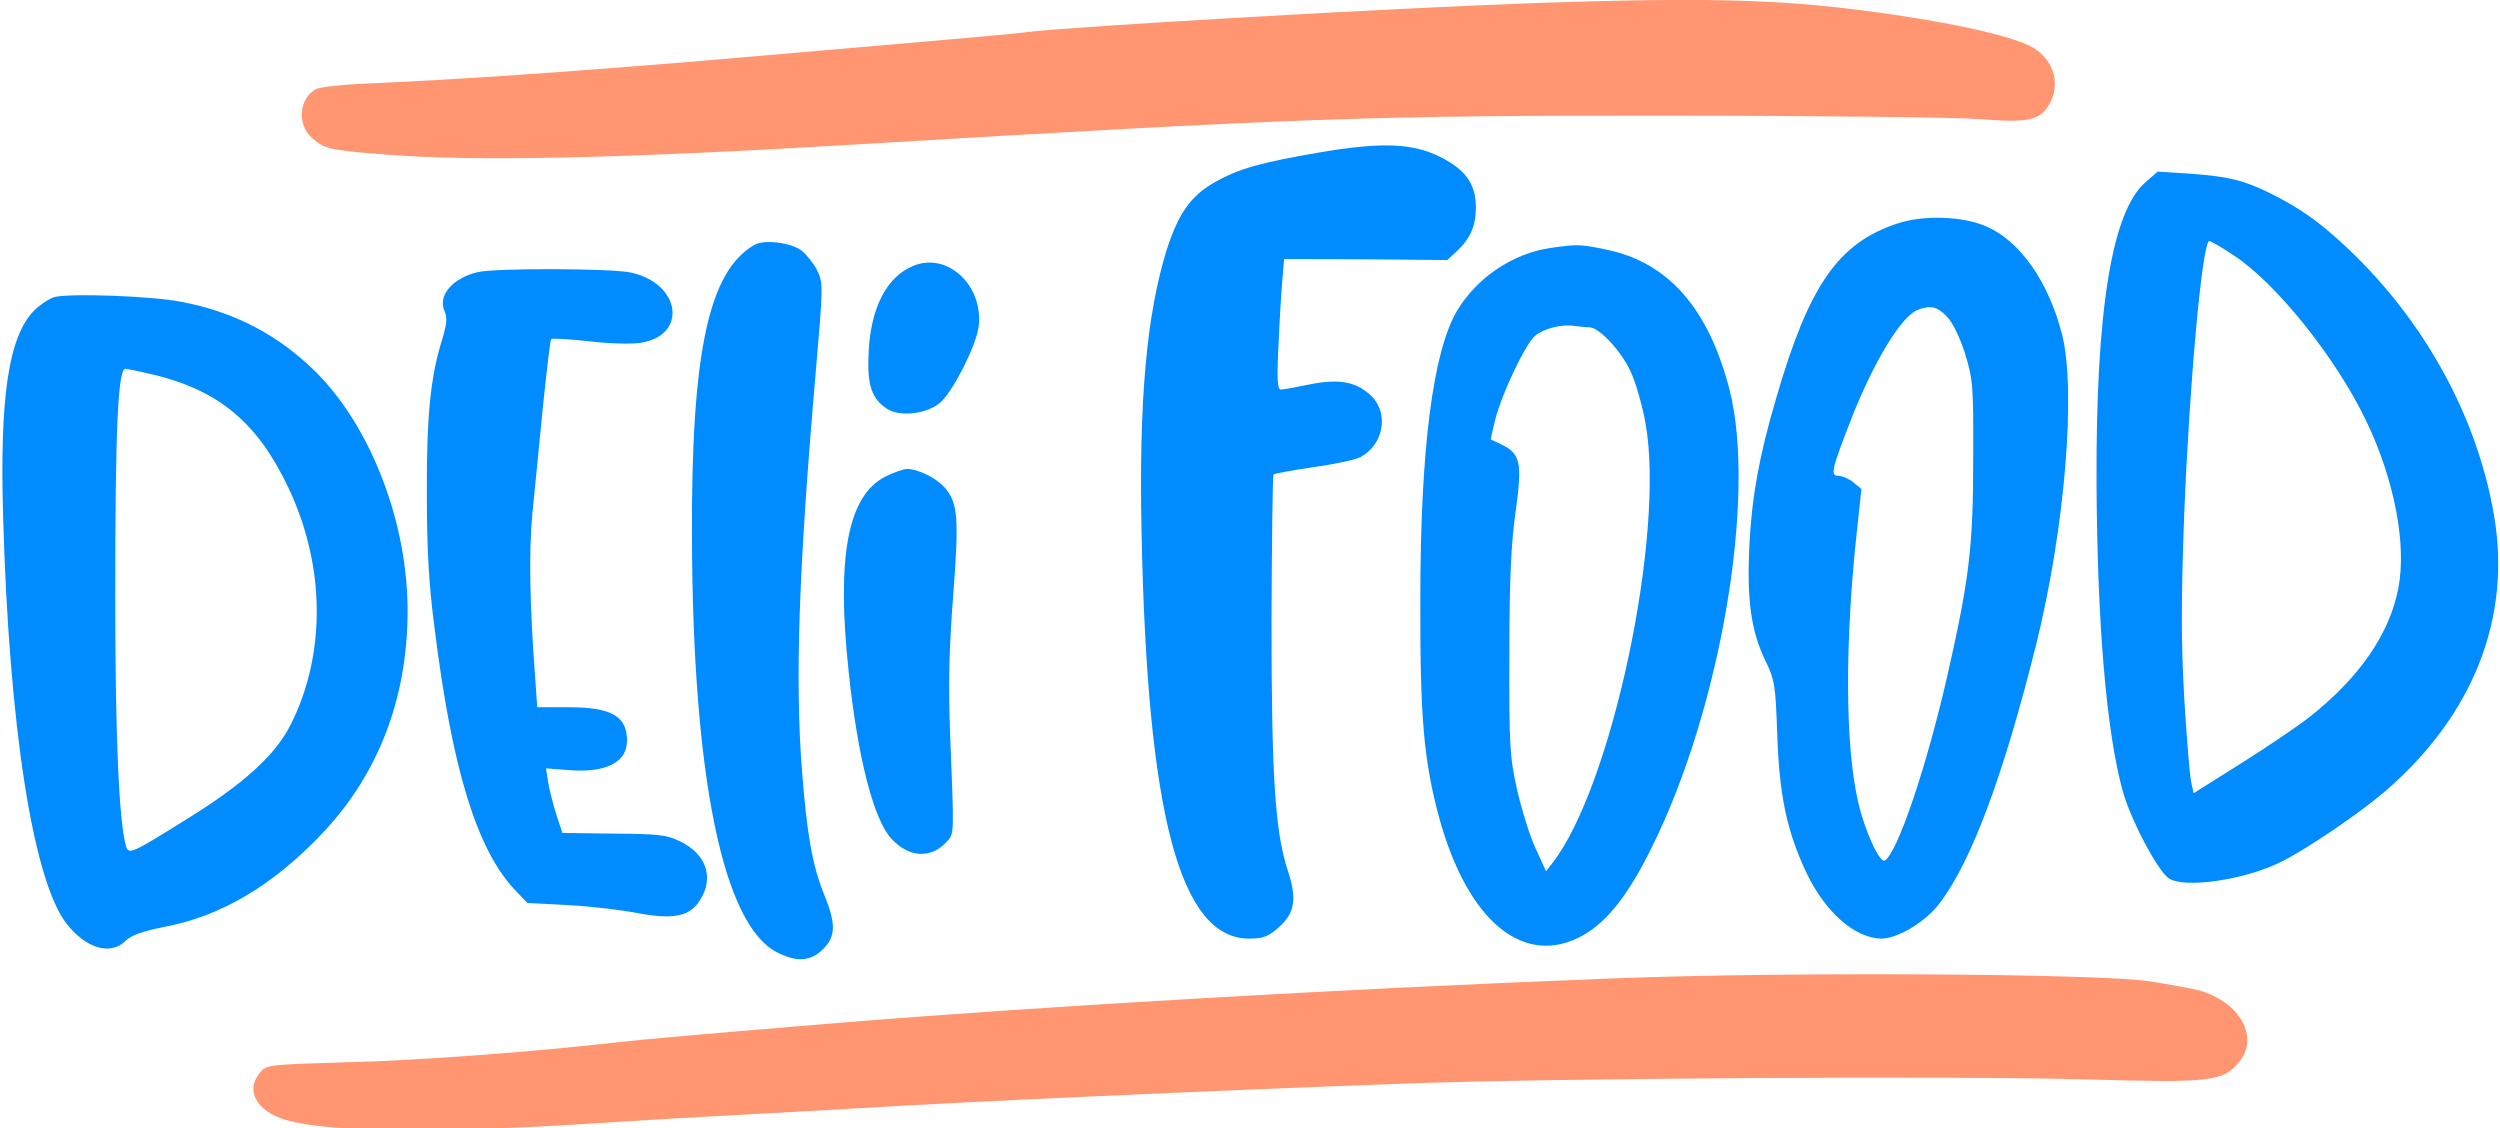 <svg width="82" height="37" viewBox="0 0 82 37" fill="none" xmlns="http://www.w3.org/2000/svg">
<g clip-path="url(#clip0_2_101703)">
<path d="M50.296 0.102C45.782 0.261 35.241 0.861 33.682 1.053C33.201 1.121 30.807 1.325 23.314 1.971C18.845 2.345 14.972 2.617 11.993 2.741C11.226 2.775 10.492 2.854 10.366 2.922C9.794 3.228 9.736 4.112 10.252 4.542C10.664 4.893 10.836 4.927 12.704 5.074C15.648 5.301 20.369 5.199 28.126 4.735C42.505 3.874 45.037 3.783 54.822 3.794C59.703 3.794 64.274 3.851 64.962 3.908C66.474 4.032 66.898 3.953 67.196 3.455C67.597 2.809 67.391 1.994 66.703 1.574C66.142 1.235 64.457 0.827 62.143 0.487C58.683 -0.023 56.334 -0.102 50.296 0.102Z" fill="#FF9671"/>
<path d="M43.241 5.006C41.328 5.335 40.617 5.539 39.838 5.981C39.059 6.422 38.658 7 38.28 8.155C37.615 10.273 37.352 13.082 37.443 17.454C37.627 26.742 38.704 30.786 40.972 30.786C41.431 30.786 41.602 30.718 41.923 30.434C42.473 29.959 42.553 29.494 42.233 28.532C41.82 27.263 41.706 25.439 41.706 20.343C41.717 17.738 41.74 15.585 41.774 15.563C41.809 15.529 42.382 15.427 43.058 15.325C43.734 15.234 44.432 15.087 44.616 14.996C45.372 14.6 45.567 13.581 44.994 13.003C44.501 12.516 43.928 12.414 42.966 12.607C42.531 12.697 42.095 12.777 42.015 12.777C41.9 12.777 41.877 12.471 41.935 11.327C41.969 10.534 42.026 9.571 42.061 9.186L42.118 8.495L44.799 8.506L47.469 8.529L47.778 8.246C48.225 7.827 48.408 7.419 48.408 6.796C48.408 6.026 48.065 5.561 47.228 5.142C46.312 4.689 45.303 4.655 43.241 5.006Z" fill="#008CFF"/>
<path d="M70.37 5.98C69.27 6.932 68.743 10.171 68.766 15.834C68.789 20.422 69.087 23.967 69.614 25.904C69.866 26.855 70.76 28.543 71.127 28.803C71.642 29.154 73.613 28.871 74.839 28.26C75.733 27.806 77.394 26.674 78.253 25.938C81.129 23.446 82.378 20.263 81.805 16.91C81.255 13.682 79.548 10.568 77.039 8.178C76.088 7.283 75.481 6.852 74.472 6.343C73.59 5.912 73.109 5.788 71.826 5.697L70.771 5.629L70.37 5.98ZM73.258 8.37C74.678 9.299 76.649 11.78 77.623 13.83C78.54 15.755 78.941 17.851 78.666 19.289C78.379 20.795 77.382 22.234 75.744 23.525C75.366 23.82 74.346 24.511 73.498 25.043L71.951 26.017L71.871 25.654C71.826 25.451 71.722 24.205 71.642 22.88C71.539 20.977 71.539 19.731 71.642 16.876C71.814 12.538 72.238 7.906 72.467 7.906C72.513 7.906 72.868 8.11 73.258 8.37Z" fill="#008CFF"/>
<path d="M62.246 7.328C60.299 7.963 59.336 9.345 58.259 13.06C57.698 14.963 57.457 16.31 57.377 17.93C57.297 19.686 57.434 20.694 57.904 21.668C58.213 22.302 58.236 22.472 58.294 24.103C58.362 26.074 58.603 27.24 59.233 28.588C59.84 29.891 60.826 30.774 61.708 30.786C62.246 30.786 63.175 30.231 63.633 29.608C64.675 28.237 65.73 25.383 66.795 21.102C67.735 17.296 68.101 12.788 67.632 10.953C67.185 9.231 66.257 7.906 65.157 7.43C64.4 7.091 63.094 7.045 62.246 7.328ZM63.862 10.387C64.057 10.59 64.286 11.078 64.458 11.61C64.71 12.437 64.733 12.652 64.721 15.042C64.721 17.93 64.595 18.995 63.862 22.212C63.186 25.168 62.235 27.977 61.822 28.226C61.662 28.328 61.169 27.274 60.952 26.323C60.516 24.488 60.505 21.045 60.917 17.318L61.055 16.038L60.791 15.823C60.642 15.699 60.425 15.608 60.31 15.608C60.024 15.608 60.069 15.415 60.723 13.739C61.444 11.893 62.361 10.375 62.888 10.171C63.312 10.002 63.541 10.047 63.862 10.387Z" fill="#008CFF"/>
<path d="M24.747 8.031C23.246 8.891 22.673 11.553 22.696 17.59C22.719 25.496 23.716 30.344 25.492 31.239C26.133 31.567 26.591 31.533 26.992 31.137C27.416 30.718 27.428 30.31 27.027 29.325C26.649 28.407 26.465 27.342 26.305 25.281C26.076 22.302 26.191 18.745 26.752 12.255C27.004 9.333 27.004 9.288 26.798 8.857C26.672 8.62 26.443 8.336 26.282 8.212C25.916 7.951 25.068 7.849 24.747 8.031Z" fill="#008CFF"/>
<path d="M50.86 8.132C49.611 8.314 48.443 9.107 47.79 10.194C46.999 11.542 46.587 14.725 46.587 19.674C46.575 23.559 46.701 24.952 47.205 26.821C48.145 30.242 50.001 31.76 51.937 30.672C52.728 30.219 53.427 29.324 54.183 27.784C56.44 23.242 57.62 16.265 56.727 12.776C56.039 10.115 54.721 8.608 52.694 8.189C51.834 8.008 51.731 8.008 50.86 8.132ZM52.144 10.738C52.453 10.738 53.198 11.542 53.484 12.187C53.656 12.55 53.874 13.32 53.977 13.909C54.618 17.534 52.865 25.802 50.929 28.294L50.711 28.577L50.368 27.829C50.173 27.41 49.909 26.549 49.76 25.904C49.52 24.816 49.497 24.465 49.508 21.441C49.508 18.995 49.566 17.794 49.715 16.763C49.932 15.189 49.875 14.894 49.268 14.589C49.084 14.498 48.913 14.419 48.901 14.419C48.89 14.407 48.958 14.101 49.05 13.739C49.279 12.867 50.024 11.315 50.333 11.032C50.631 10.771 51.215 10.624 51.662 10.692C51.846 10.715 52.063 10.738 52.144 10.738Z" fill="#008CFF"/>
<path d="M29.901 8.744C29.065 9.118 28.561 10.115 28.492 11.542C28.435 12.618 28.584 13.082 29.099 13.411C29.535 13.694 30.451 13.569 30.864 13.184C31.299 12.765 32.032 11.304 32.101 10.704C32.261 9.322 31.024 8.223 29.901 8.744Z" fill="#008CFF"/>
<path d="M15.674 8.925C14.837 9.118 14.344 9.707 14.585 10.217C14.677 10.432 14.654 10.636 14.493 11.168C14.127 12.335 13.989 13.649 14.001 16.174C14.001 17.975 14.058 19.119 14.253 20.592C14.826 25.224 15.639 27.852 16.877 29.177L17.3 29.619L18.618 29.687C19.34 29.721 20.371 29.845 20.898 29.947C22.101 30.174 22.64 30.061 22.972 29.506C23.43 28.769 23.155 27.999 22.296 27.591C21.849 27.376 21.574 27.354 20.119 27.342L18.446 27.32L18.263 26.765C18.16 26.448 18.034 25.972 17.988 25.7L17.908 25.202L18.641 25.258C19.867 25.36 20.566 25.009 20.566 24.295C20.566 23.491 20.062 23.197 18.641 23.197H17.621L17.552 22.2C17.369 19.753 17.346 18.077 17.461 16.854C17.53 16.14 17.69 14.566 17.805 13.365C17.931 12.165 18.045 11.145 18.079 11.123C18.114 11.089 18.664 11.123 19.294 11.191C19.936 11.27 20.692 11.293 20.99 11.247C22.571 11.021 22.342 9.288 20.68 8.937C20.027 8.801 16.246 8.789 15.674 8.925Z" fill="#008CFF"/>
<path d="M1.797 9.741C1.626 9.786 1.316 9.99 1.11 10.194C0.285 11.055 -0.013 13.003 0.102 16.933C0.296 23.854 1.087 28.871 2.176 30.287C2.806 31.103 3.619 31.352 4.112 30.865C4.307 30.672 4.662 30.548 5.395 30.401C7.263 30.049 8.97 29.03 10.585 27.32C12.407 25.394 13.358 22.914 13.37 20.082C13.381 17.171 12.189 14.056 10.402 12.244C9.153 10.998 7.721 10.239 5.945 9.899C4.96 9.707 2.313 9.616 1.797 9.741ZM5.132 12.312C7.228 12.844 8.466 13.898 9.463 16.005C10.665 18.542 10.7 21.419 9.554 23.729C9.061 24.737 8.042 25.677 6.163 26.844C4.295 28.011 4.226 28.033 4.135 27.761C3.906 26.98 3.78 24.25 3.78 19.516C3.78 14.045 3.871 12.097 4.112 12.097C4.192 12.097 4.65 12.199 5.132 12.312Z" fill="#008CFF"/>
<path d="M29.043 15.631C27.805 16.254 27.427 18.27 27.84 22.064C28.138 24.884 28.665 26.912 29.249 27.523C29.822 28.135 30.544 28.169 31.048 27.614C31.3 27.331 31.3 27.489 31.163 24.046C31.105 22.449 31.128 21.283 31.266 19.516C31.46 16.945 31.426 16.48 30.956 15.959C30.681 15.665 30.097 15.382 29.753 15.382C29.639 15.382 29.318 15.495 29.043 15.631Z" fill="#008CFF"/>
<path d="M52.988 32.088C44.131 32.428 34.175 33.005 27.381 33.56C23.405 33.889 21.182 34.081 20.277 34.184C17.619 34.489 13.792 34.784 11.42 34.84C8.785 34.92 8.739 34.92 8.521 35.191C8.04 35.769 8.418 36.449 9.369 36.732C10.836 37.162 14.537 37.185 20.391 36.789C21.274 36.732 23.049 36.63 24.344 36.562C25.639 36.494 27.472 36.392 28.412 36.336C31.058 36.166 40.259 35.746 46.056 35.543C50.846 35.361 64.365 35.282 68.513 35.407C72.5 35.52 72.901 35.475 73.428 34.852C74.127 34.036 73.474 32.858 72.122 32.484C71.904 32.428 71.183 32.292 70.518 32.19C68.88 31.93 58.568 31.873 52.988 32.088Z" fill="#FF9671"/>
</g>
<defs>
<clipPath id="clip0_2_101703">
<rect width="82" height="37" fill="white"/>
</clipPath>
</defs>
</svg>
